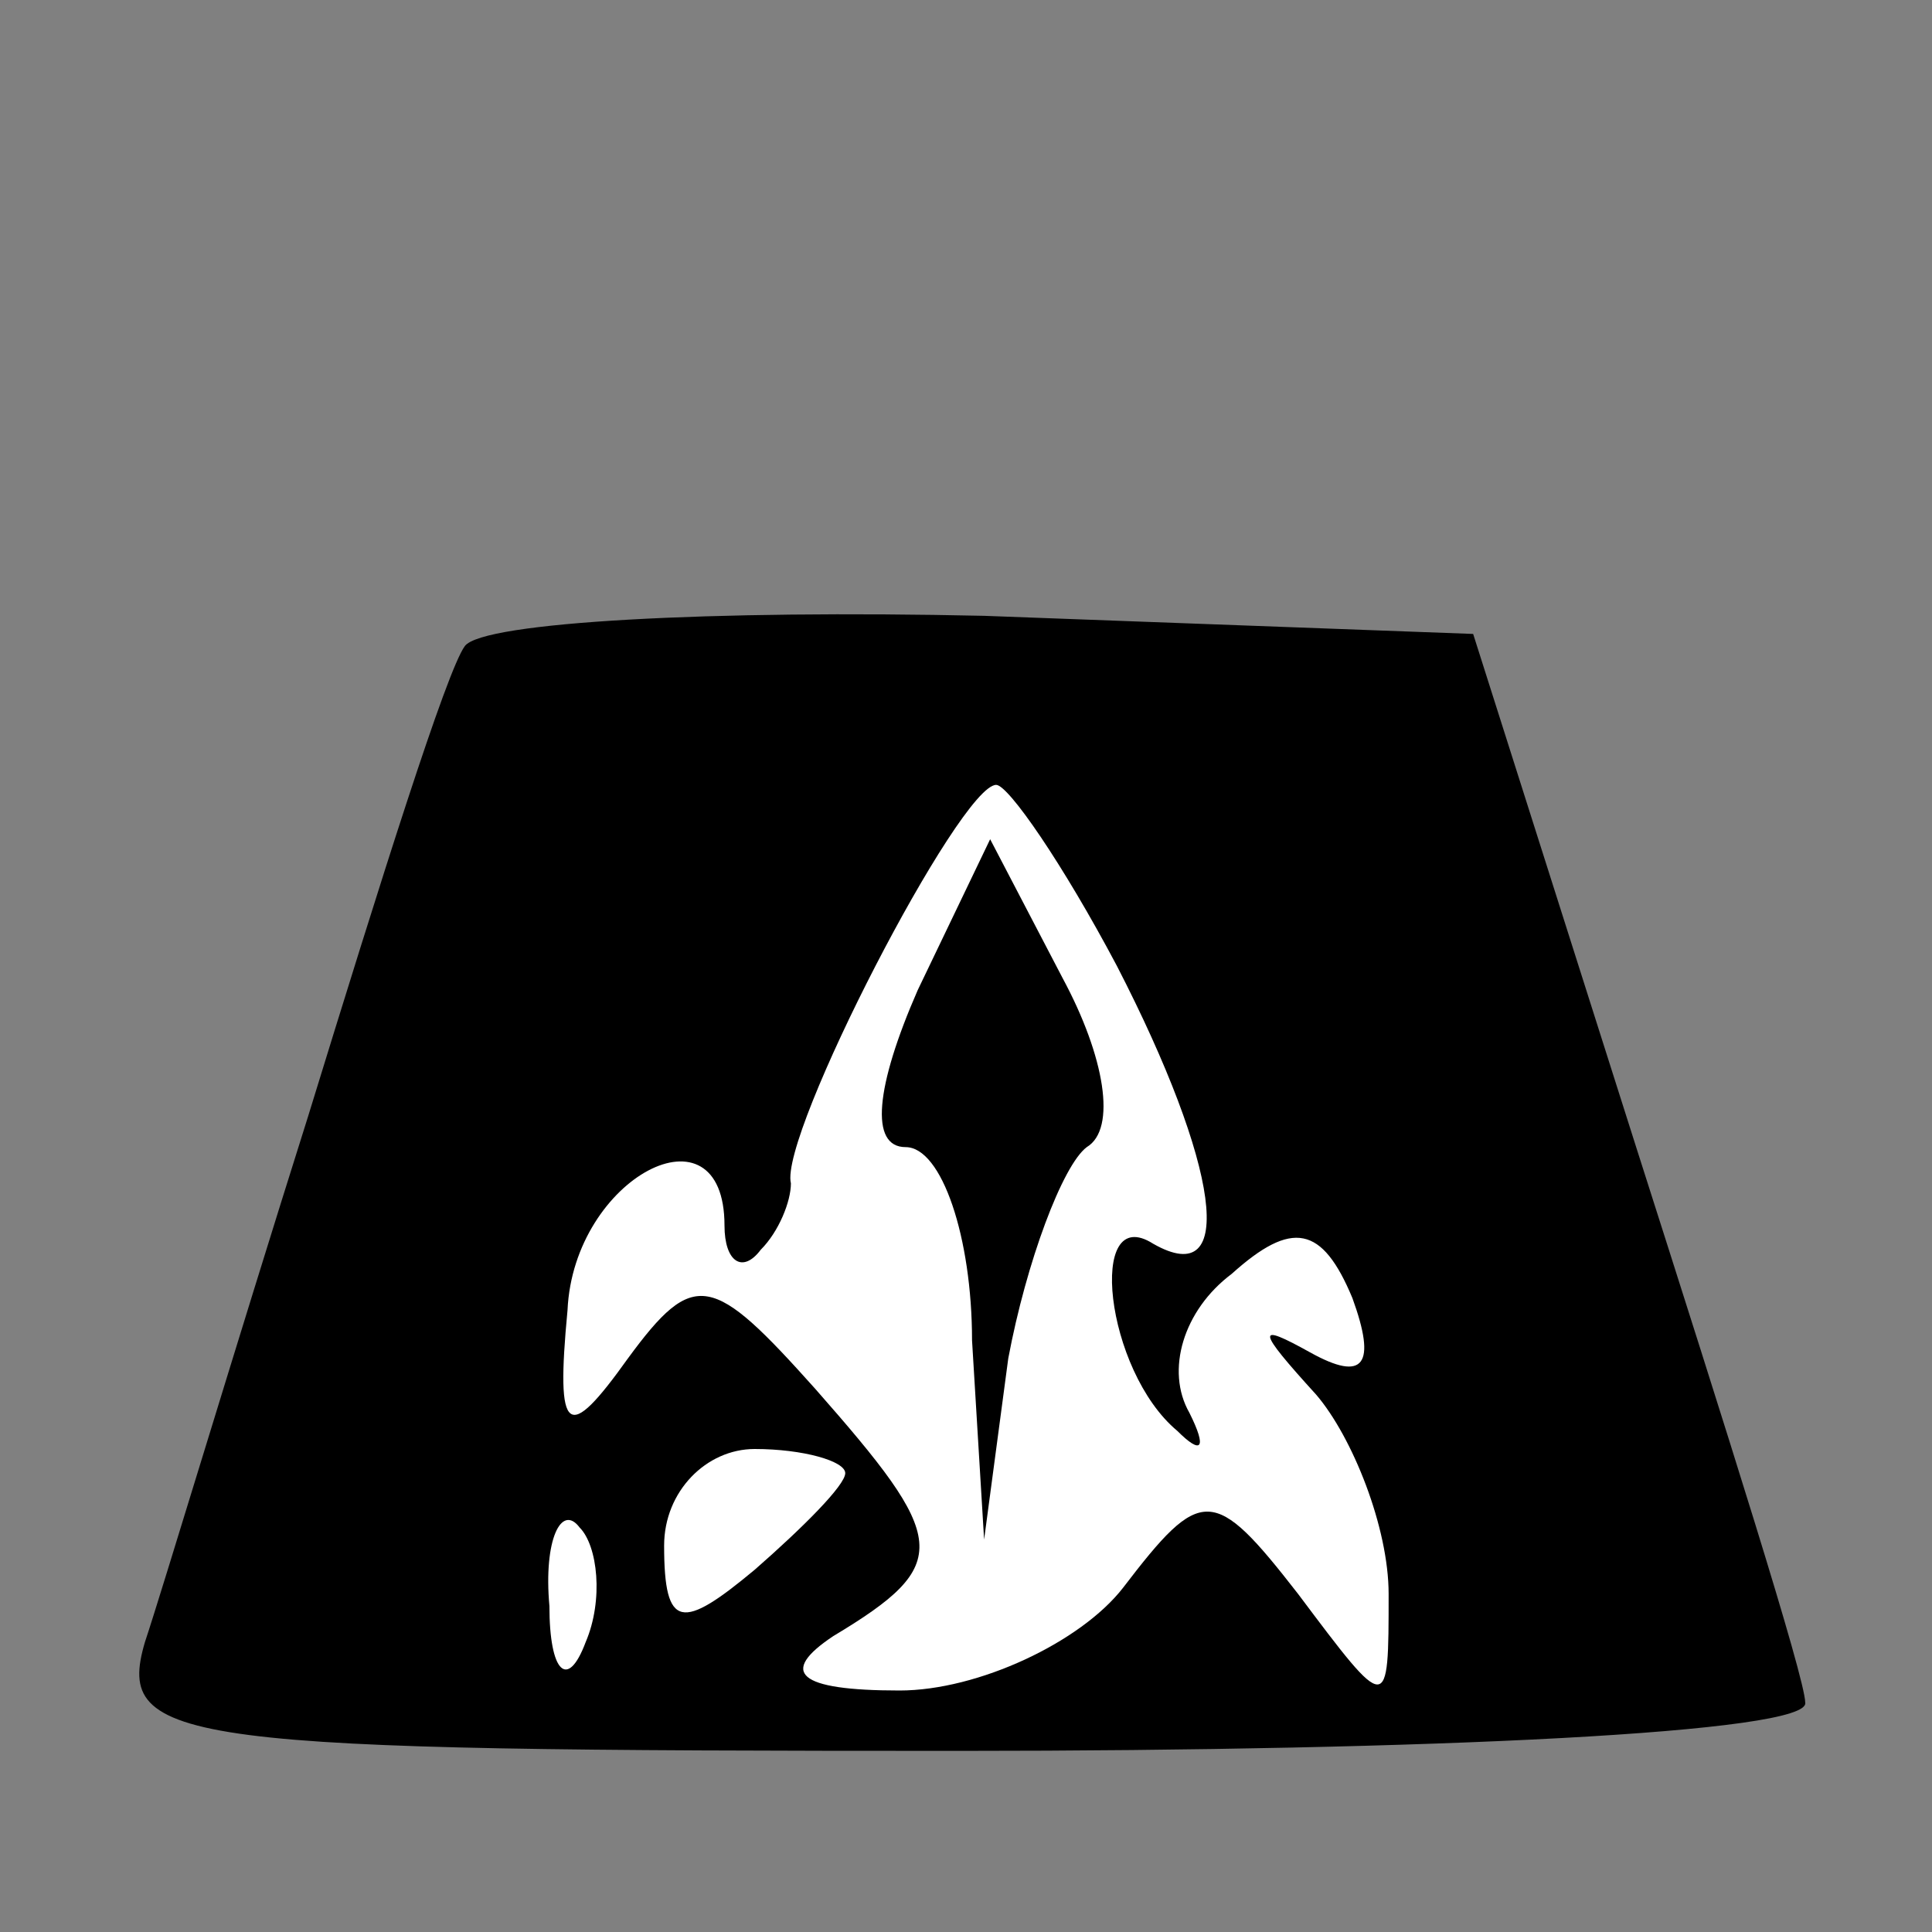 <?xml version="1.0" standalone="no"?>
<!DOCTYPE svg PUBLIC "-//W3C//DTD SVG 20010904//EN"
 "http://www.w3.org/TR/2001/REC-SVG-20010904/DTD/svg10.dtd">
<svg version="1.0" xmlns="http://www.w3.org/2000/svg"
 width="32pt" height="32pt" viewBox="0 0 32 32"
 preserveAspectRatio="xMidYMid meet">
<rect x="0" y="0" width="32" height="32" fill="#808080" stroke="none"/>
<g transform="translate(0,32) scale(0.1,-0.1)"
fill="#000000" stroke="none">
<path fill="#000000" stroke="none" d="M77 213 c-3 -4 -14 -39 -26 -78 -12
-38 -24 -78 -27 -87 -5 -17 6 -18 135 -18 78 0 141 3 140 8 0 4 -13 45 -28 92
l-27 85 -81 3 c-45 1 -83 -1 -86 -5z"/>
<path fill="#ffffff" stroke="none" d="M185 160 c17 -33 20 -54 6 -46 -11 7
-8 -21 4 -31 4 -4 5 -3 2 3 -4 7 -1 17 7 23 10 9 15 8 20 -4 4 -11 2 -14 -7
-9 -9 5 -9 4 1 -7 6 -7 12 -22 12 -33 0 -20 0 -20 -15 0 -14 18 -16 18 -29 1
-7 -9 -24 -17 -37 -17 -17 0 -20 3 -11 9 20 12 19 16 -3 41 -17 19 -20 20 -31
5 -10 -14 -12 -13 -10 8 1 22 26 35 26 14 0 -6 3 -8 6 -4 3 3 5 8 5 11 -2 8
28 66 34 66 2 0 11 -13 20 -30z"/>
<path fill="#ffffff" stroke="none" d="M140 76 c0 -2 -7 -9 -15 -16 -12 -10
-15 -10 -15 4 0 9 7 16 15 16 8 0 15 -2 15 -4z"/>
<path fill="#ffffff" stroke="none" d="M97 48 c-3 -8 -6 -5 -6 6 -1 11 2 17 5
13 3 -3 4 -12 1 -19z"/>
<path fill="#000000" stroke="none" d="M152 156 c-7 -16 -8 -26 -2 -26 6 0 11
-15 11 -32 l2 -33 4 30 c3 16 9 32 13 35 5 3 3 15 -4 28 l-12 23 -12 -25z"/>
</g>
</svg>
